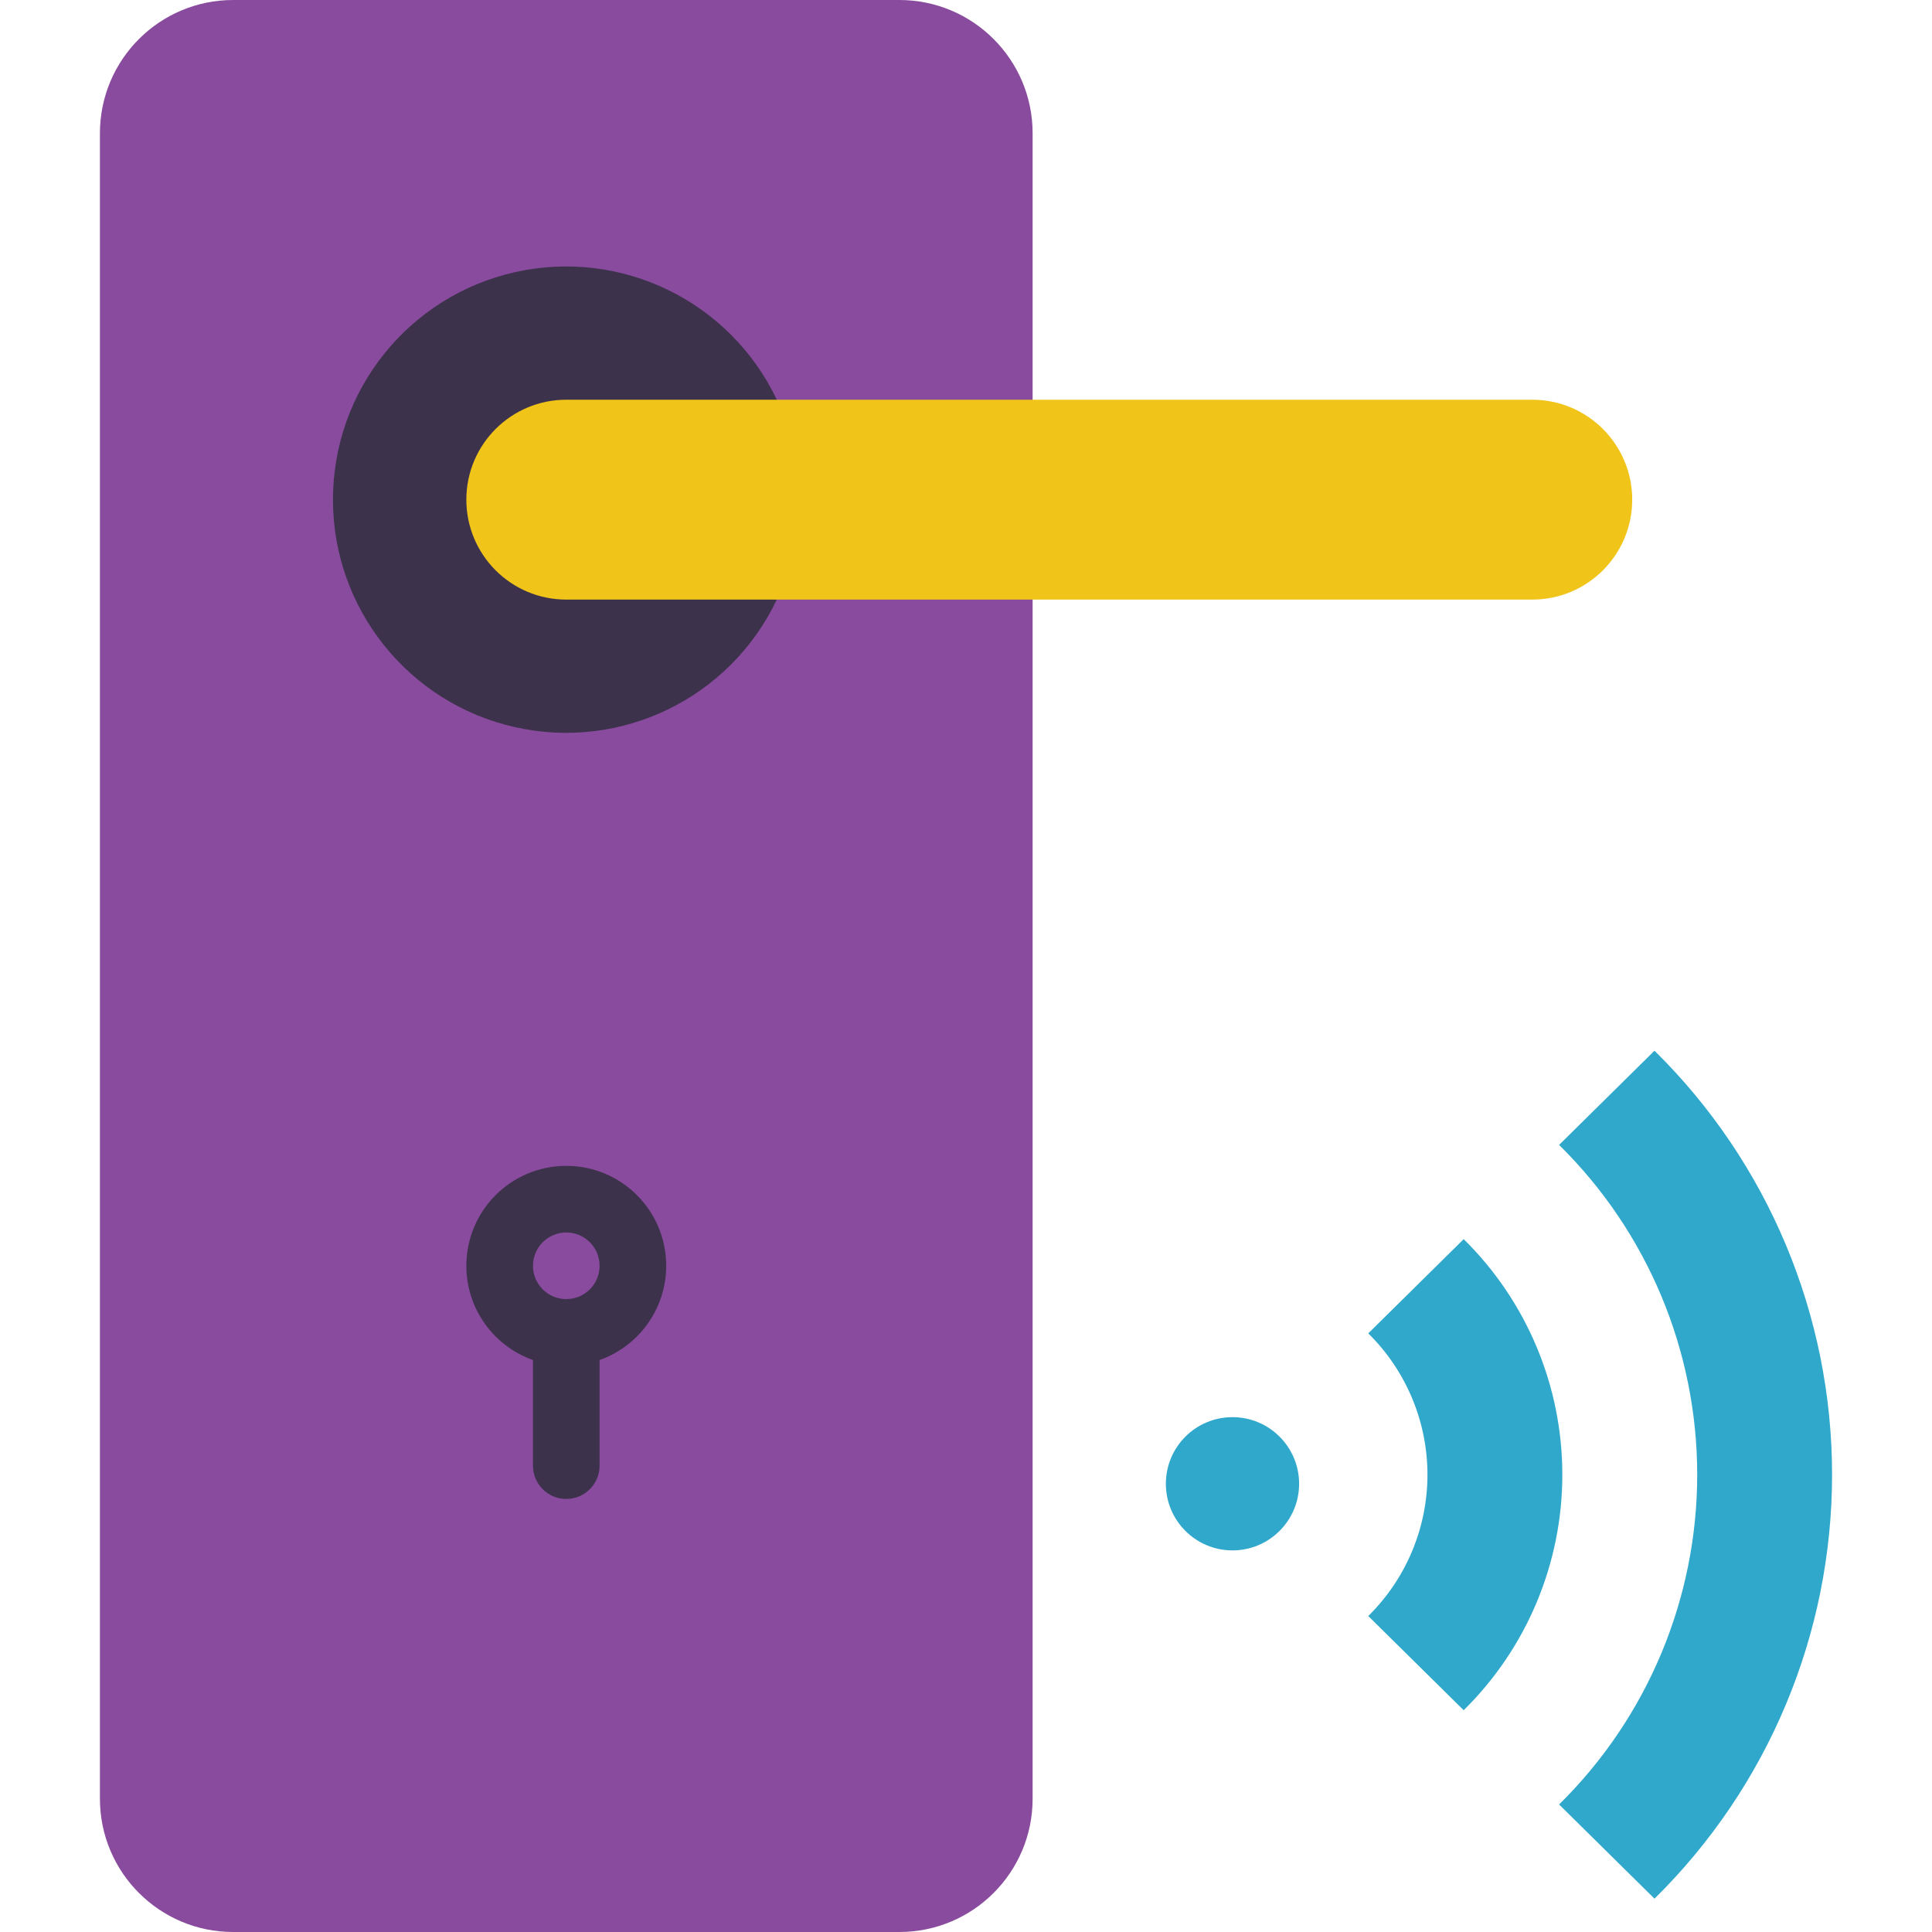 <?xml version="1.0" encoding="iso-8859-1"?>
<!-- Generator: Adobe Illustrator 19.0.0, SVG Export Plug-In . SVG Version: 6.00 Build 0)  -->
<svg version="1.1" id="Capa_1" xmlns="http://www.w3.org/2000/svg" xmlns:xlink="http://www.w3.org/1999/xlink" x="0px" y="0px"
	 viewBox="0 0 512 512" style="enable-background:new 0 0 512 512;" xml:space="preserve">
<g>
	<path style="fill:#894B9D;" d="M273.655,158.897V476.69c0,19.501-15.809,35.31-35.31,35.31H61.793
		c-19.501,0-35.31-15.809-35.31-35.31V35.31C26.483,15.809,42.292,0,61.793,0h176.552c19.501,0,35.31,15.809,35.31,35.31V158.897z"
		/>
	<g>
		<path style="fill:#3D324C;" d="M205.86,158.897c-12.385,26.109-41.211,40.149-69.403,33.801s-48.22-31.386-48.22-60.284
			s20.028-53.937,48.22-60.284s57.019,7.692,69.403,33.801"/>
		<path style="fill:#3D324C;" d="M150.069,361.931c-14.626,0-26.483-11.857-26.483-26.483s11.857-26.483,26.483-26.483
			c14.626,0,26.483,11.857,26.483,26.483S164.695,361.931,150.069,361.931z M150.069,326.621c-4.875,0-8.828,3.952-8.828,8.828
			s3.952,8.828,8.828,8.828s8.828-3.952,8.828-8.828S154.945,326.621,150.069,326.621z"/>
		<path style="fill:#3D324C;" d="M150.069,397.241c-4.875,0-8.828-3.952-8.828-8.828v-35.31c0-4.875,3.952-8.828,8.828-8.828
			s8.828,3.952,8.828,8.828v35.31C158.897,393.289,154.945,397.241,150.069,397.241z"/>
	</g>
	<g>
		<path style="fill:#2FA8CC;" d="M413.176,478.199c23.416-23.051,36.602-54.535,36.602-87.393c0-32.858-13.186-64.342-36.602-87.393
			l25.282-24.964c30.106,29.635,47.059,70.113,47.059,112.358s-16.953,82.722-47.059,112.358L413.176,478.199z"/>
		<path style="fill:#2FA8CC;" d="M362.602,428.262c10.037-9.877,15.69-23.369,15.69-37.451c0-14.082-5.653-27.574-15.69-37.451
			l25.291-24.973c16.723,16.465,26.14,38.952,26.14,62.42c0,23.468-9.417,45.955-26.14,62.42L362.602,428.262z"/>
		<circle style="fill:#2FA8CC;" cx="326.621" cy="393.216" r="17.655"/>
	</g>
	<path style="fill:#F0C419;" d="M150.069,105.931h256c14.626,0,26.483,11.857,26.483,26.483l0,0
		c0,14.626-11.857,26.483-26.483,26.483h-256c-14.626,0-26.483-11.857-26.483-26.483l0,0
		C123.587,117.788,135.443,105.931,150.069,105.931z"/>
</g>
<g>
</g>
<g>
</g>
<g>
</g>
<g>
</g>
<g>
</g>
<g>
</g>
<g>
</g>
<g>
</g>
<g>
</g>
<g>
</g>
<g>
</g>
<g>
</g>
<g>
</g>
<g>
</g>
<g>
</g>
</svg>
